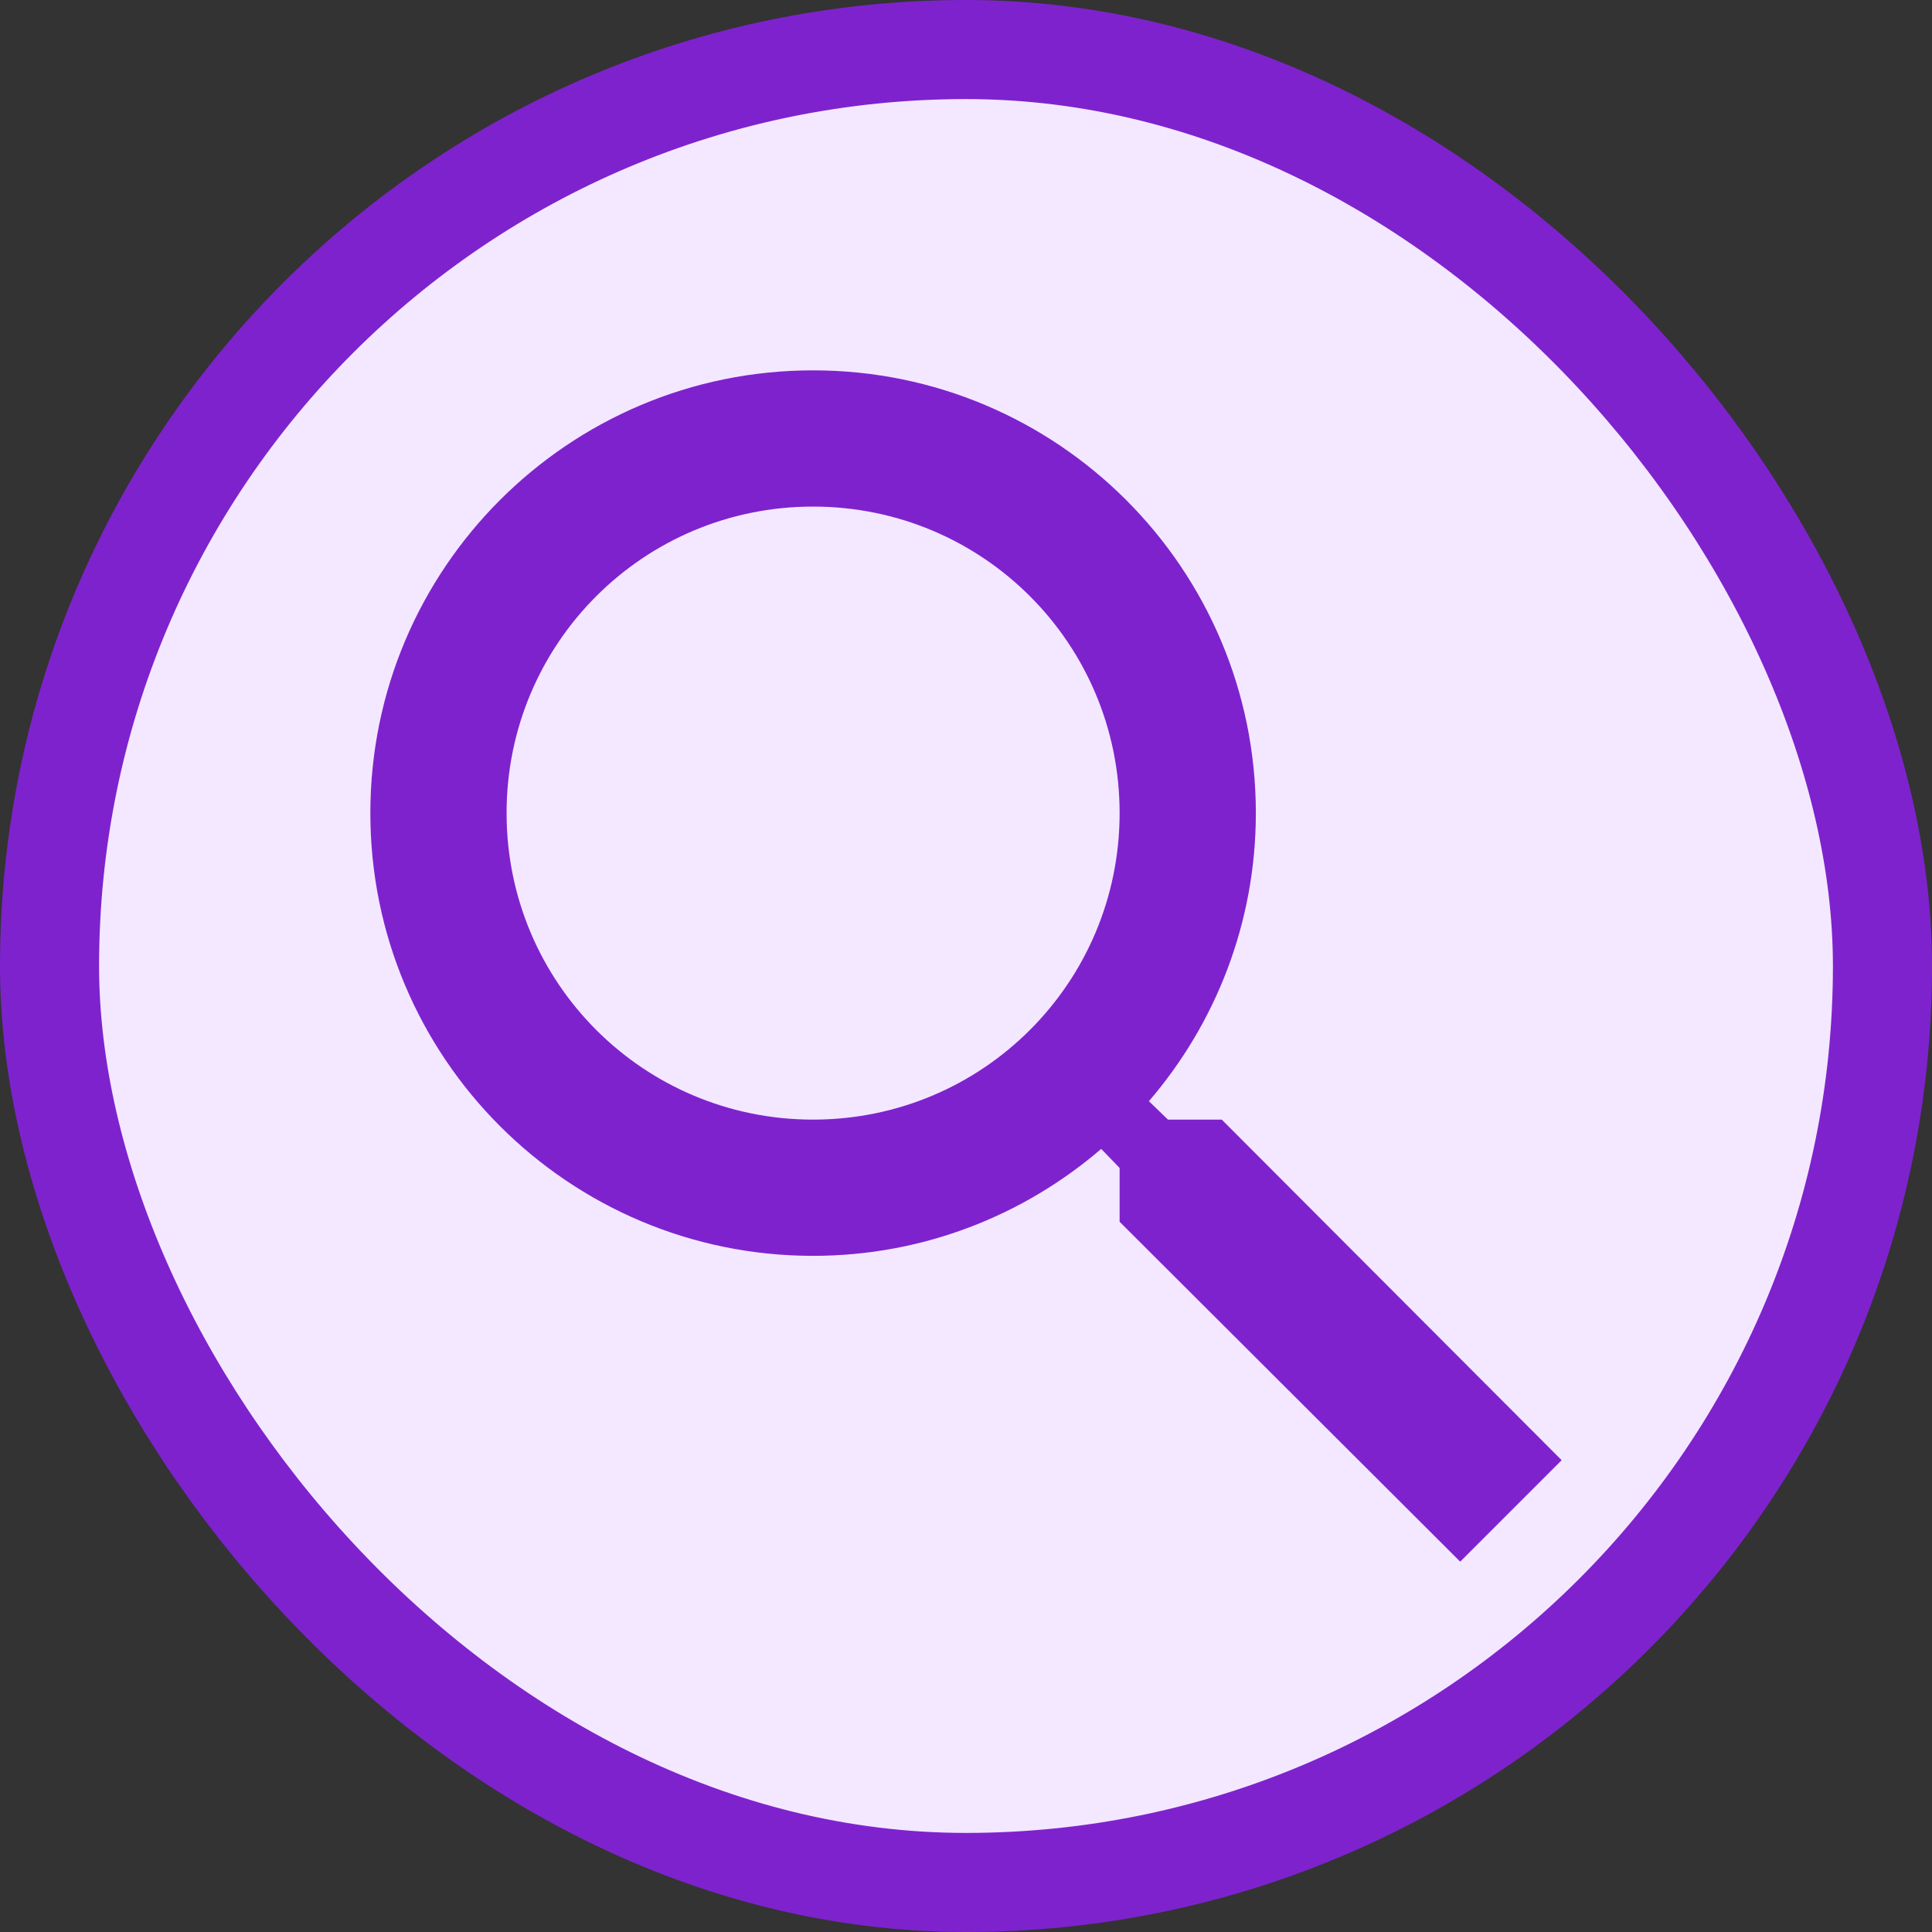 <svg width="39" height="39" viewBox="0 0 39 39" fill="none" xmlns="http://www.w3.org/2000/svg">
<rect x="0" y="0" width="39" height="39" fill="#333333" stroke="none"/>
<rect x="1" y="1" width="37" height="37" rx="18.5" fill="#F3E8FF" stroke="#7E22CE" stroke-width="2"/>
<path d="M24.663 22.601H23.577L23.192 22.229C24.539 20.662 25.351 18.627 25.351 16.413C25.351 11.477 21.349 7.476 16.413 7.476C11.477 7.476 7.476 11.477 7.476 16.413C7.476 21.349 11.477 25.351 16.413 25.351C18.627 25.351 20.662 24.539 22.229 23.192L22.601 23.577V24.663L29.476 31.524L31.524 29.476L24.663 22.601ZM16.413 22.601C12.989 22.601 10.226 19.837 10.226 16.413C10.226 12.989 12.989 10.226 16.413 10.226C19.837 10.226 22.601 12.989 22.601 16.413C22.601 19.837 19.837 22.601 16.413 22.601Z" fill="#7E22CE"/>
</svg>
